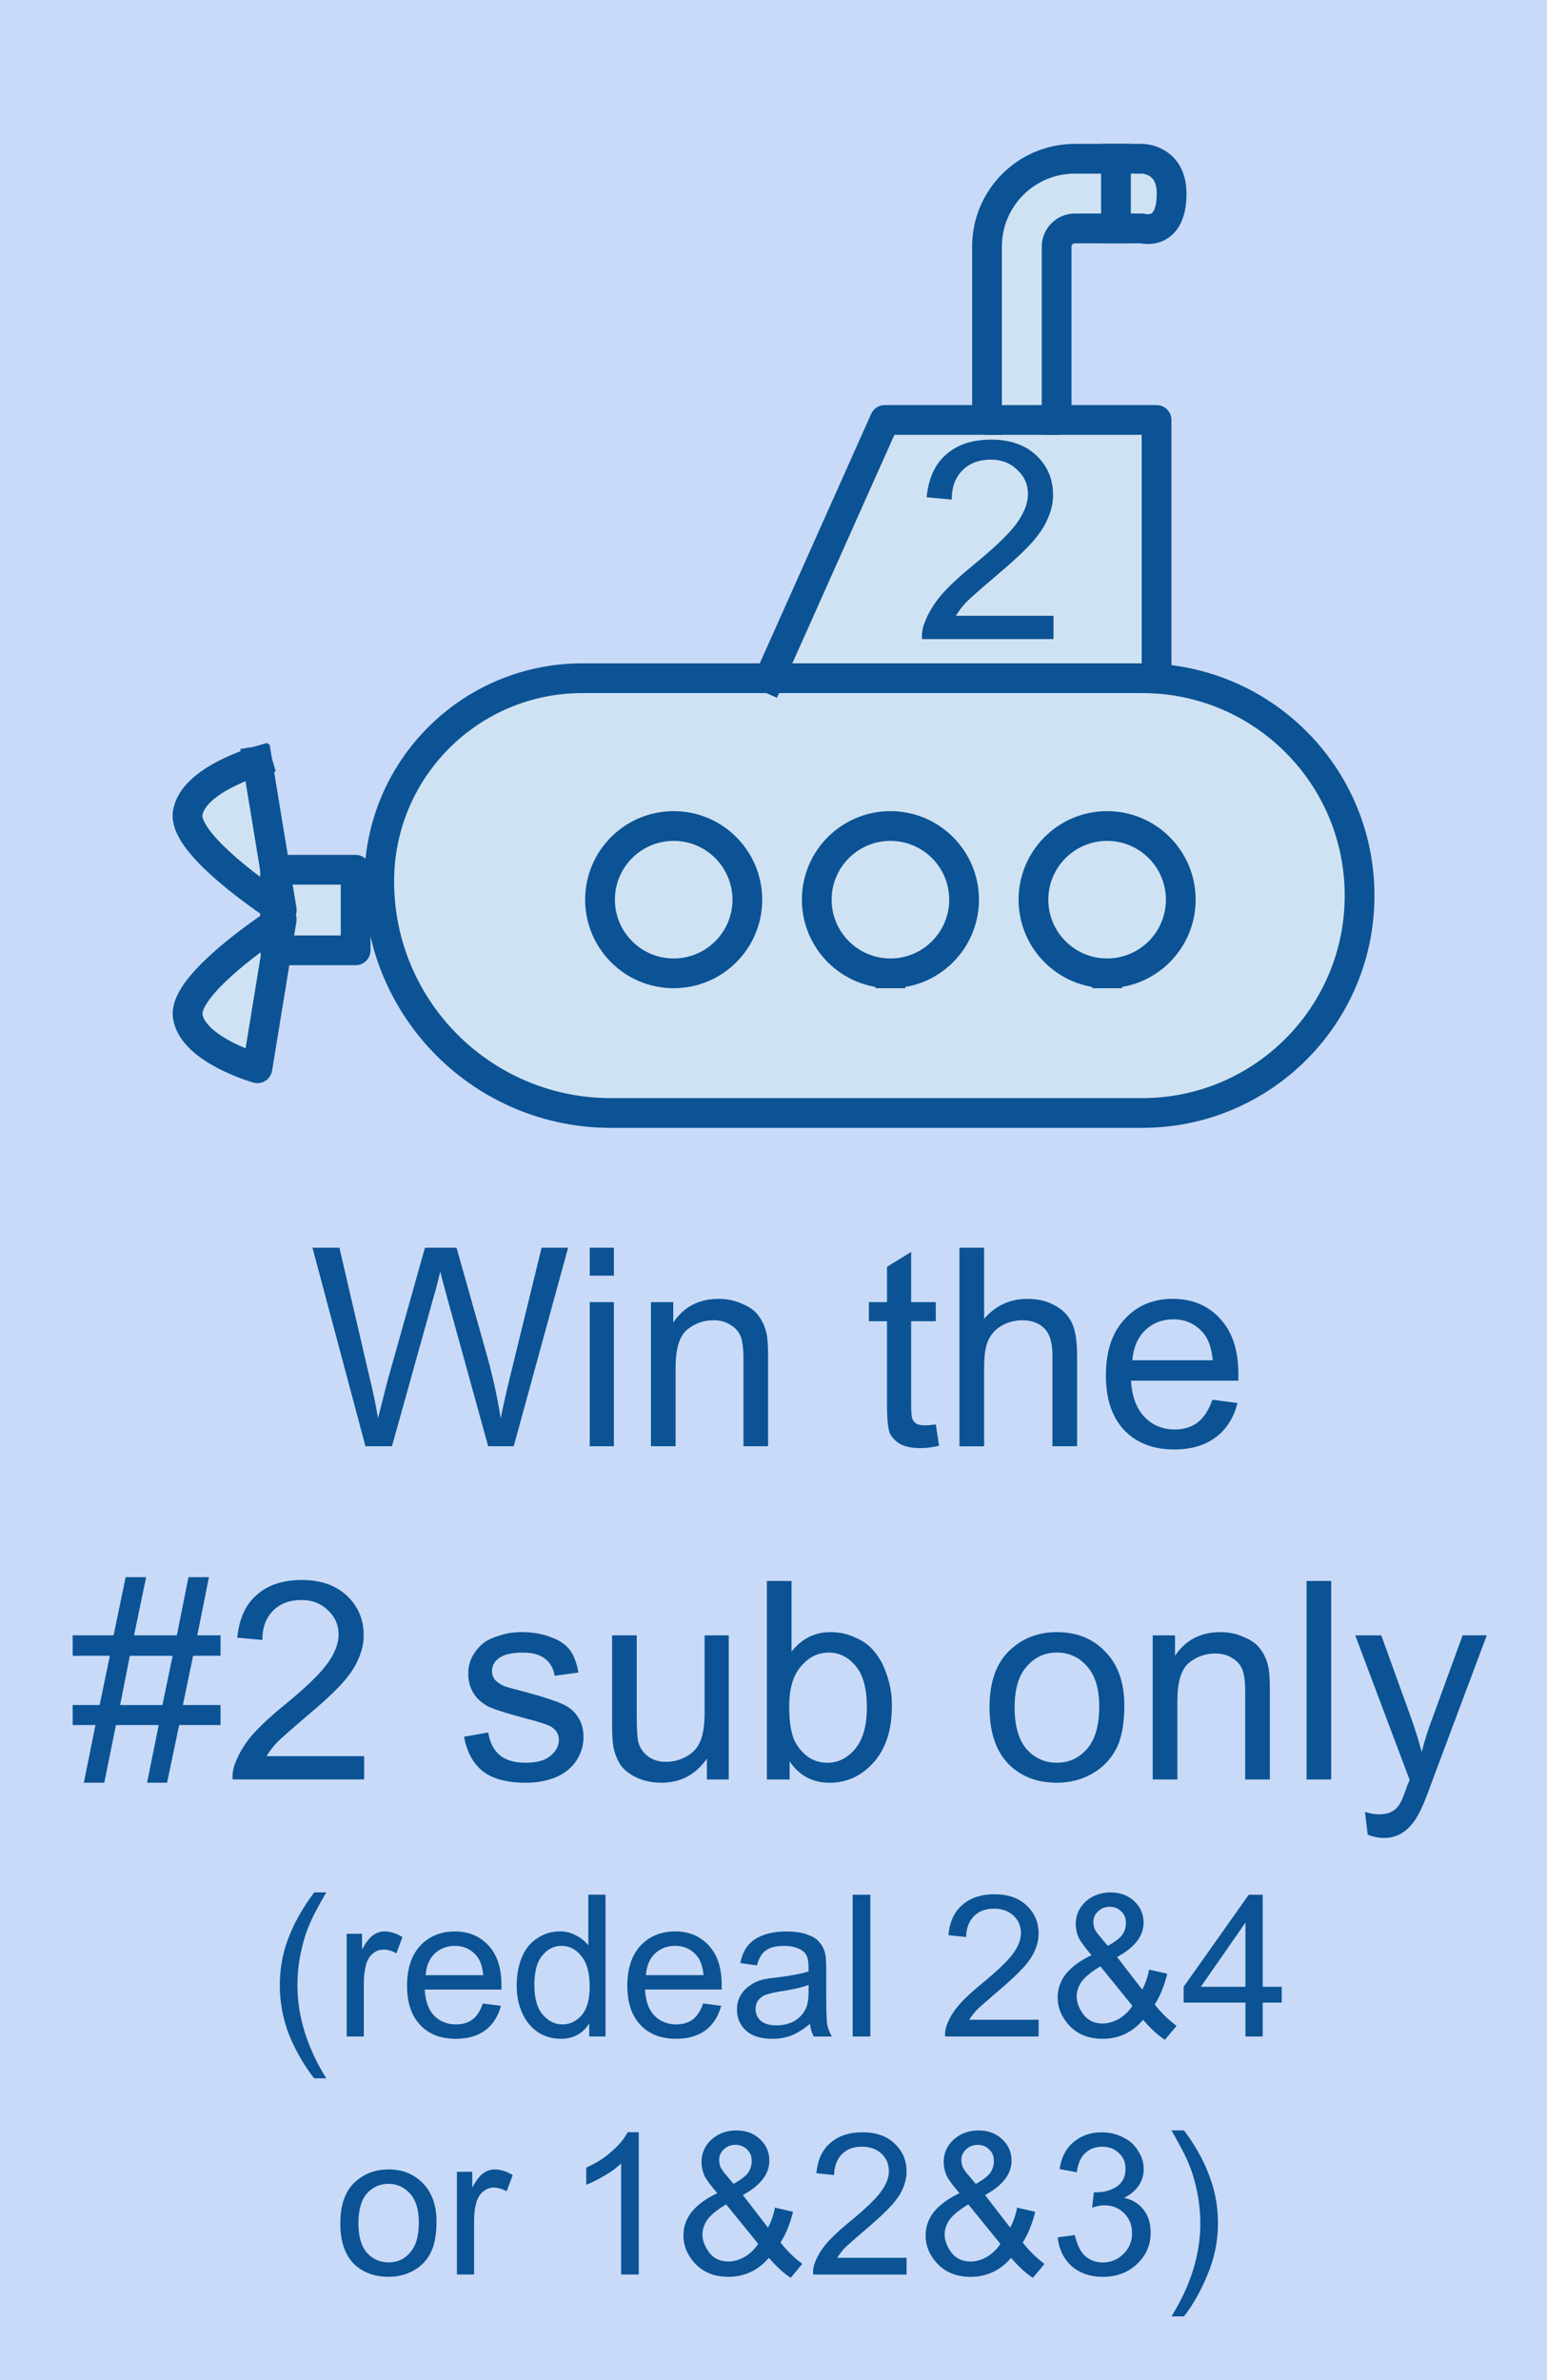 <svg version="1.1" viewBox="0.0 0.0 52.0 80.0" fill="none" stroke="none" stroke-linecap="square" stroke-miterlimit="10" xmlns:xlink="http://www.w3.org/1999/xlink" xmlns="http://www.w3.org/2000/svg"><clipPath id="p.0"><path d="m0 0l52.0 0l0 80.0l-52.0 0l0 -80.0z" clip-rule="nonzero"/></clipPath><g clip-path="url(#p.0)"><path fill="#c9daf8" d="m0 0l52.0 0l0 80.0l-52.0 0z" fill-rule="evenodd"/><path fill="#cfe2f3" d="m37.214 27.764c1.368 0 2.476 1.109 2.476 2.476c0 1.368 -1.109 2.476 -2.476 2.476c-1.368 0 -2.476 -1.109 -2.476 -2.476c0 -1.368 1.109 -2.476 2.476 -2.476zm-9.76 2.476c0 1.368 1.109 2.476 2.476 2.476c1.368 0 2.476 -1.109 2.476 -2.476c0 -1.368 -1.109 -2.476 -2.476 -2.476c-1.368 0 -2.476 1.109 -2.476 2.476zm-7.284 0c0 1.368 1.109 2.476 2.476 2.476c1.367 0 2.476 -1.109 2.476 -2.476c0 -1.368 -1.109 -2.476 -2.476 -2.476c-1.368 0 -2.476 1.109 -2.476 2.476z" fill-rule="evenodd"/><path fill="#cfe2f3" d="m38.873 22.812c1.828 0.12 3.471 0.91 4.685 2.125c1.321 1.321 2.141 3.149 2.141 5.168c0 4.037 -3.272 7.309 -7.309 7.309l-17.857 0c-2.149 0 -4.097 -0.872 -5.505 -2.28c-1.408 -1.408 -2.28 -3.356 -2.28 -5.505c0 -3.773 3.056 -6.829 6.829 -6.829l18.818 0c0.158 -0.003 0.319 0.003 0.477 0.014zm-4.135 7.429c0 1.368 1.109 2.476 2.476 2.476c1.368 0 2.476 -1.109 2.476 -2.476c0 -1.368 -1.109 -2.476 -2.476 -2.476c-1.368 0 -2.476 1.109 -2.476 2.476zm-7.284 0c0 1.368 1.109 2.476 2.476 2.476c1.368 0 2.476 -1.109 2.476 -2.476c0 -1.368 -1.109 -2.476 -2.476 -2.476c-1.368 0 -2.476 1.109 -2.476 2.476zm-7.284 0c0 1.368 1.109 2.476 2.476 2.476c1.367 0 2.476 -1.109 2.476 -2.476c0 -1.368 -1.109 -2.476 -2.476 -2.476c-1.368 0 -2.476 1.109 -2.476 2.476zm15.348 -16.124l-5.775 0l-3.876 8.682l12.531 0c0.161 0 0.321 0.006 0.482 0.016l0 -8.698l-3.362 0zm-26.271 15.119l0.223 1.359c0 0 -0.082 -0.054 -0.223 -0.147l0 0.605c0.139 -0.093 0.223 -0.147 0.223 -0.147l-0.169 1.041l2.656 0l0 -2.708l-2.71 0zm0 2.708l0 -0.893c-0.744 0.501 -3.086 2.166 -2.939 3.114c0.174 1.125 2.34 1.744 2.34 1.744l0.648 -3.964l-0.049 0zm-2.937 -4.612c-0.147 0.948 2.196 2.612 2.939 3.114l0 -1.21l-0.597 -3.645c-0.003 -0.003 -2.168 0.613 -2.343 1.741z" fill-rule="evenodd"/><path fill="#cfe2f3" d="m39.38 6.505c0 1.463 -0.994 1.171 -0.994 1.171l-0.874 0l0 -2.343l0.874 0c0 0 0.994 0 0.994 1.171zm-3.25 -1.171c-1.632 0 -2.953 1.321 -2.953 2.953l0 5.827l2.34 0l0 -5.824c0 -0.338 0.275 -0.613 0.613 -0.613l1.384 0l0 -2.343l-1.384 0z" fill-rule="evenodd"/><path fill="#000000" fill-opacity="0.0" d="m8.649 25.587c0 0 -2.166 0.616 -2.34 1.744c-0.147 0.948 2.196 2.612 2.939 3.114c0.139 0.092 0.223 0.147 0.223 0.147l-0.223 -1.359l-0.599 -3.645" fill-rule="evenodd"/><path fill="#000000" fill-opacity="0.0" d="m9.246 31.049c0.139 -0.093 0.223 -0.147 0.223 -0.147l-0.169 1.041l-0.648 3.964c0 0 -2.166 -0.616 -2.34 -1.744c-0.152 -0.948 2.19 -2.612 2.934 -3.114z" fill-rule="evenodd"/><path fill="#000000" fill-opacity="0.0" d="m9.246 29.235l2.708 0l0 2.708l-2.708 0l0 -1.498z" fill-rule="evenodd"/><path fill="#000000" fill-opacity="0.0" d="m35.517 14.116l3.359 0l0 8.679" fill-rule="evenodd"/><path fill="#000000" fill-opacity="0.0" d="m25.863 22.795l3.876 -8.679l3.435 0" fill-rule="evenodd"/><path fill="#000000" fill-opacity="0.0" d="m37.214 32.716c1.367 0 2.476 -1.109 2.476 -2.476c0 -1.367 -1.109 -2.476 -2.476 -2.476c-1.367 0 -2.476 1.11 -2.476 2.476c0 1.367 1.11 2.476 2.476 2.476" fill-rule="evenodd"/><path fill="#000000" fill-opacity="0.0" d="m29.93 32.716c1.367 0 2.476 -1.109 2.476 -2.476c0 -1.367 -1.11 -2.476 -2.476 -2.476c-1.367 0 -2.476 1.11 -2.476 2.476c0 1.367 1.109 2.476 2.476 2.476" fill-rule="evenodd"/><path fill="#000000" fill-opacity="0.0" d="m22.645 27.764c-1.368 0 -2.476 1.109 -2.476 2.476c0 1.368 1.109 2.476 2.476 2.476c1.367 0 2.476 -1.109 2.476 -2.476c-0.003 -1.368 -1.109 -2.476 -2.476 -2.476z" fill-rule="evenodd"/><path fill="#000000" fill-opacity="0.0" d="m38.873 22.812c-0.158 -0.011 -0.319 -0.016 -0.482 -0.016l-18.815 0c-3.773 0 -6.829 3.056 -6.829 6.829c0 2.149 0.872 4.097 2.28 5.505c1.408 1.408 3.356 2.28 5.505 2.28l17.859 0c4.037 0 7.309 -3.272 7.309 -7.309c0 -2.019 -0.817 -3.847 -2.141 -5.168c-1.215 -1.215 -2.857 -2.002 -4.685 -2.122z" fill-rule="evenodd"/><path fill="#000000" fill-opacity="0.0" d="m35.517 14.116l-2.34 0l0 -5.827c0 -1.632 1.321 -2.953 2.953 -2.953l2.258 0c0 0 0.994 0 0.994 1.171c0 1.463 -0.994 1.171 -0.994 1.171l-2.258 0c-0.338 0 -0.613 0.275 -0.613 0.613l0 5.824z" fill-rule="evenodd"/><path fill="#000000" fill-opacity="0.0" d="m37.511 5.334l0 2.343" fill-rule="evenodd"/><path stroke="#0b5394" stroke-width="1.0" stroke-linejoin="round" stroke-linecap="butt" d="m8.649 25.587c0 0 -2.166 0.616 -2.34 1.744c-0.147 0.948 2.196 2.612 2.939 3.114c0.139 0.092 0.223 0.147 0.223 0.147l-0.223 -1.359l-0.599 -3.645" fill-rule="evenodd"/><path stroke="#0b5394" stroke-width="1.0" stroke-linejoin="round" stroke-linecap="butt" d="m9.246 31.049c0.139 -0.093 0.223 -0.147 0.223 -0.147l-0.169 1.041l-0.648 3.964c0 0 -2.166 -0.616 -2.34 -1.744c-0.152 -0.948 2.19 -2.612 2.934 -3.114z" fill-rule="evenodd"/><path stroke="#0b5394" stroke-width="1.0" stroke-linejoin="round" stroke-linecap="butt" d="m9.246 29.235l2.708 0l0 2.708l-2.708 0l0 -1.498z" fill-rule="evenodd"/><path stroke="#0b5394" stroke-width="1.0" stroke-linejoin="round" stroke-linecap="butt" d="m35.517 14.116l3.359 0l0 8.679" fill-rule="evenodd"/><path stroke="#0b5394" stroke-width="1.0" stroke-linejoin="round" stroke-linecap="butt" d="m25.863 22.795l3.876 -8.679l3.435 0" fill-rule="evenodd"/><path stroke="#0b5394" stroke-width="1.0" stroke-linejoin="round" stroke-linecap="butt" d="m37.214 32.716c1.367 0 2.476 -1.109 2.476 -2.476c0 -1.367 -1.109 -2.476 -2.476 -2.476c-1.367 0 -2.476 1.11 -2.476 2.476c0 1.367 1.11 2.476 2.476 2.476" fill-rule="evenodd"/><path stroke="#0b5394" stroke-width="1.0" stroke-linejoin="round" stroke-linecap="butt" d="m29.93 32.716c1.367 0 2.476 -1.109 2.476 -2.476c0 -1.367 -1.11 -2.476 -2.476 -2.476c-1.367 0 -2.476 1.11 -2.476 2.476c0 1.367 1.109 2.476 2.476 2.476" fill-rule="evenodd"/><path stroke="#0b5394" stroke-width="1.0" stroke-linejoin="round" stroke-linecap="butt" d="m22.645 27.764c-1.368 0 -2.476 1.109 -2.476 2.476c0 1.368 1.109 2.476 2.476 2.476c1.367 0 2.476 -1.109 2.476 -2.476c-0.003 -1.368 -1.109 -2.476 -2.476 -2.476z" fill-rule="evenodd"/><path stroke="#0b5394" stroke-width="1.0" stroke-linejoin="round" stroke-linecap="butt" d="m38.873 22.812c-0.158 -0.011 -0.319 -0.016 -0.482 -0.016l-18.815 0c-3.773 0 -6.829 3.056 -6.829 6.829c0 2.149 0.872 4.097 2.28 5.505c1.408 1.408 3.356 2.28 5.505 2.28l17.859 0c4.037 0 7.309 -3.272 7.309 -7.309c0 -2.019 -0.817 -3.847 -2.141 -5.168c-1.215 -1.215 -2.857 -2.002 -4.685 -2.122z" fill-rule="evenodd"/><path stroke="#0b5394" stroke-width="1.0" stroke-linejoin="round" stroke-linecap="butt" d="m35.517 14.116l-2.34 0l0 -5.827c0 -1.632 1.321 -2.953 2.953 -2.953l2.258 0c0 0 0.994 0 0.994 1.171c0 1.463 -0.994 1.171 -0.994 1.171l-2.258 0c-0.338 0 -0.613 0.275 -0.613 0.613l0 5.824z" fill-rule="evenodd"/><path stroke="#0b5394" stroke-width="1.0" stroke-linejoin="round" stroke-linecap="butt" d="m37.511 5.334l0 2.343" fill-rule="evenodd"/><path fill="#000000" fill-opacity="0.0" d="m14.106 3.522l38.394 0l0 30.709l-38.394 0z" fill-rule="evenodd"/><path fill="#0b5394" d="m35.412 20.7l0 0.781l-4.422 0q-0.016 -0.297 0.094 -0.562q0.172 -0.453 0.531 -0.891q0.375 -0.438 1.078 -1.016q1.094 -0.891 1.469 -1.406q0.391 -0.531 0.391 -1.0q0 -0.484 -0.359 -0.812q-0.344 -0.344 -0.891 -0.344q-0.594 0 -0.953 0.359q-0.359 0.359 -0.359 0.984l-0.844 -0.078q0.094 -0.953 0.656 -1.438q0.562 -0.5 1.516 -0.5q0.953 0 1.516 0.531q0.562 0.531 0.562 1.328q0 0.391 -0.172 0.781q-0.156 0.391 -0.547 0.828q-0.375 0.422 -1.25 1.156q-0.734 0.625 -0.953 0.844q-0.203 0.219 -0.344 0.453l3.281 0z" fill-rule="nonzero"/><path fill="#000000" fill-opacity="0.0" d="m-9.134 30.651l70.677 0l0 58.173l-70.677 0z" fill-rule="evenodd"/><path fill="#0b5394" d="m12.284 48.611l-1.781 -6.672l0.906 0l1.016 4.375q0.172 0.688 0.281 1.359q0.266 -1.062 0.312 -1.234l1.266 -4.5l1.062 0l0.953 3.375q0.359 1.25 0.531 2.359q0.125 -0.625 0.328 -1.453l1.047 -4.281l0.891 0l-1.828 6.672l-0.859 0l-1.406 -5.094q-0.172 -0.625 -0.203 -0.781q-0.109 0.469 -0.203 0.781l-1.422 5.094l-0.891 0zm7.539 -5.734l0 -0.938l0.812 0l0 0.938l-0.812 0zm0 5.734l0 -4.844l0.812 0l0 4.844l-0.812 0zm2.057 0l0 -4.844l0.75 0l0 0.688q0.531 -0.797 1.531 -0.797q0.438 0 0.797 0.172q0.375 0.156 0.547 0.406q0.188 0.25 0.266 0.609q0.047 0.219 0.047 0.797l0 2.969l-0.828 0l0 -2.938q0 -0.5 -0.094 -0.75q-0.094 -0.25 -0.344 -0.391q-0.234 -0.156 -0.562 -0.156q-0.516 0 -0.906 0.328q-0.375 0.328 -0.375 1.266l0 2.641l-0.828 0zm9.576 -0.734l0.109 0.719q-0.344 0.078 -0.609 0.078q-0.453 0 -0.703 -0.141q-0.234 -0.141 -0.344 -0.359q-0.094 -0.234 -0.094 -0.984l0 -2.781l-0.609 0l0 -0.641l0.609 0l0 -1.188l0.812 -0.5l0 1.688l0.828 0l0 0.641l-0.828 0l0 2.828q0 0.359 0.047 0.469q0.047 0.094 0.141 0.156q0.094 0.047 0.281 0.047q0.141 0 0.359 -0.031zm0.795 0.734l0 -6.672l0.828 0l0 2.391q0.578 -0.672 1.453 -0.672q0.531 0 0.922 0.219q0.406 0.219 0.578 0.594q0.172 0.359 0.172 1.078l0 3.062l-0.828 0l0 -3.062q0 -0.625 -0.266 -0.891q-0.266 -0.281 -0.75 -0.281q-0.375 0 -0.703 0.188q-0.312 0.188 -0.453 0.516q-0.125 0.312 -0.125 0.891l0 2.641l-0.828 0zm8.5 -1.562l0.844 0.109q-0.188 0.75 -0.734 1.156q-0.547 0.406 -1.391 0.406q-1.062 0 -1.688 -0.656q-0.609 -0.656 -0.609 -1.828q0 -1.219 0.625 -1.891q0.625 -0.688 1.625 -0.688q0.984 0 1.594 0.672q0.609 0.656 0.609 1.859q0 0.062 0 0.219l-3.609 0q0.047 0.797 0.453 1.219q0.406 0.422 1.016 0.422q0.453 0 0.766 -0.234q0.312 -0.234 0.5 -0.766zm-2.688 -1.328l2.703 0q-0.062 -0.609 -0.312 -0.906q-0.391 -0.469 -1.016 -0.469q-0.562 0 -0.953 0.375q-0.375 0.375 -0.422 1.0z" fill-rule="nonzero"/><path fill="#0b5394" d="m2.818 59.92l0.391 -1.938l-0.766 0l0 -0.672l0.906 0l0.344 -1.656l-1.25 0l0 -0.688l1.375 0l0.406 -1.953l0.688 0l-0.406 1.953l1.438 0l0.391 -1.953l0.688 0l-0.391 1.953l0.781 0l0 0.688l-0.922 0l-0.344 1.656l1.266 0l0 0.672l-1.391 0l-0.406 1.938l-0.672 0l0.391 -1.938l-1.438 0l-0.391 1.938l-0.688 0zm1.219 -2.609l1.422 0l0.344 -1.656l-1.438 0l-0.328 1.656zm8.203 1.719l0 0.781l-4.422 0q-0.016 -0.297 0.094 -0.562q0.172 -0.453 0.531 -0.891q0.375 -0.438 1.078 -1.016q1.094 -0.891 1.469 -1.406q0.391 -0.531 0.391 -1.0q0 -0.484 -0.359 -0.812q-0.344 -0.344 -0.891 -0.344q-0.594 0 -0.953 0.359q-0.359 0.359 -0.359 0.984l-0.844 -0.078q0.094 -0.953 0.656 -1.438q0.562 -0.5 1.516 -0.5q0.953 0 1.516 0.531q0.562 0.531 0.562 1.328q0 0.391 -0.172 0.781q-0.156 0.391 -0.547 0.828q-0.375 0.422 -1.25 1.156q-0.734 0.625 -0.953 0.844q-0.203 0.219 -0.344 0.453l3.281 0zm3.358 -0.656l0.813 -0.141q0.078 0.5 0.391 0.766q0.312 0.25 0.859 0.25q0.578 0 0.844 -0.234q0.281 -0.234 0.281 -0.531q0 -0.281 -0.25 -0.438q-0.172 -0.109 -0.844 -0.281q-0.891 -0.234 -1.25 -0.391q-0.344 -0.172 -0.531 -0.469q-0.172 -0.297 -0.172 -0.641q0 -0.328 0.141 -0.594q0.156 -0.281 0.406 -0.469q0.203 -0.141 0.531 -0.234q0.328 -0.109 0.703 -0.109q0.578 0 1.0 0.172q0.438 0.156 0.641 0.438q0.203 0.281 0.281 0.75l-0.797 0.109q-0.062 -0.375 -0.328 -0.578q-0.266 -0.203 -0.734 -0.203q-0.562 0 -0.812 0.188q-0.234 0.172 -0.234 0.438q0 0.156 0.094 0.281q0.109 0.125 0.312 0.219q0.125 0.047 0.734 0.203q0.859 0.234 1.203 0.391q0.344 0.141 0.531 0.422q0.203 0.281 0.203 0.703q0 0.406 -0.234 0.781q-0.234 0.359 -0.688 0.562q-0.453 0.188 -1.016 0.188q-0.953 0 -1.453 -0.391q-0.484 -0.391 -0.625 -1.156zm8.164 1.438l0 -0.703q-0.562 0.812 -1.531 0.812q-0.422 0 -0.797 -0.156q-0.375 -0.172 -0.562 -0.422q-0.172 -0.25 -0.25 -0.609q-0.047 -0.234 -0.047 -0.766l0 -3.0l0.828 0l0 2.688q0 0.641 0.047 0.875q0.078 0.312 0.328 0.5q0.25 0.188 0.609 0.188q0.375 0 0.703 -0.188q0.328 -0.188 0.453 -0.516q0.141 -0.328 0.141 -0.953l0 -2.594l0.812 0l0 4.844l-0.734 0zm2.782 0l-0.766 0l0 -6.672l0.828 0l0 2.375q0.516 -0.656 1.312 -0.656q0.453 0 0.844 0.188q0.406 0.172 0.656 0.5q0.266 0.328 0.406 0.797q0.156 0.453 0.156 0.984q0 1.234 -0.625 1.922q-0.609 0.672 -1.469 0.672q-0.859 0 -1.344 -0.719l0 0.609zm-0.016 -2.453q0 0.875 0.234 1.25q0.391 0.641 1.047 0.641q0.547 0 0.938 -0.469q0.391 -0.469 0.391 -1.391q0 -0.953 -0.375 -1.391q-0.375 -0.453 -0.906 -0.453q-0.547 0 -0.938 0.469q-0.391 0.453 -0.391 1.344zm6.733 0.031q0 -1.344 0.75 -1.984q0.625 -0.547 1.516 -0.547q1.0 0 1.625 0.656q0.641 0.656 0.641 1.812q0 0.938 -0.281 1.469q-0.281 0.531 -0.812 0.828q-0.531 0.297 -1.172 0.297q-1.016 0 -1.641 -0.641q-0.625 -0.656 -0.625 -1.891zm0.844 0q0 0.938 0.406 1.406q0.406 0.453 1.016 0.453q0.609 0 1.016 -0.469q0.406 -0.469 0.406 -1.422q0 -0.891 -0.406 -1.344q-0.406 -0.469 -1.016 -0.469q-0.609 0 -1.016 0.469q-0.406 0.453 -0.406 1.375zm4.641 2.422l0 -4.844l0.75 0l0 0.688q0.531 -0.797 1.531 -0.797q0.438 0 0.797 0.172q0.375 0.156 0.547 0.406q0.188 0.25 0.266 0.609q0.047 0.219 0.047 0.797l0 2.969l-0.828 0l0 -2.938q0 -0.5 -0.094 -0.75q-0.094 -0.25 -0.344 -0.391q-0.234 -0.156 -0.562 -0.156q-0.516 0 -0.906 0.328q-0.375 0.328 -0.375 1.266l0 2.641l-0.828 0zm5.172 0l0 -6.672l0.828 0l0 6.672l-0.828 0zm2.057 1.859l-0.094 -0.766q0.266 0.078 0.469 0.078q0.281 0 0.438 -0.094q0.172 -0.094 0.266 -0.266q0.078 -0.109 0.25 -0.609q0.031 -0.062 0.078 -0.188l-1.828 -4.859l0.875 0l1.016 2.812q0.188 0.531 0.344 1.109q0.141 -0.562 0.344 -1.094l1.031 -2.828l0.812 0l-1.844 4.922q-0.281 0.797 -0.453 1.094q-0.219 0.406 -0.5 0.594q-0.281 0.203 -0.672 0.203q-0.234 0 -0.531 -0.109z" fill-rule="nonzero"/><path fill="#0b5394" d="m10.561 69.857q-0.484 -0.609 -0.828 -1.422q-0.328 -0.828 -0.328 -1.703q0 -0.781 0.25 -1.484q0.297 -0.828 0.906 -1.641l0.406 0q-0.391 0.672 -0.516 0.969q-0.203 0.438 -0.312 0.938q-0.141 0.594 -0.141 1.219q0 1.562 0.969 3.125l-0.406 0zm1.092 -1.406l0 -3.453l0.516 0l0 0.531q0.203 -0.375 0.375 -0.484q0.172 -0.125 0.375 -0.125q0.297 0 0.609 0.188l-0.203 0.547q-0.219 -0.125 -0.438 -0.125q-0.188 0 -0.344 0.125q-0.141 0.109 -0.219 0.312q-0.094 0.312 -0.094 0.672l0 1.812l-0.578 0zm4.576 -1.109l0.609 0.078q-0.141 0.531 -0.531 0.828q-0.391 0.281 -0.984 0.281q-0.766 0 -1.203 -0.469q-0.438 -0.469 -0.438 -1.312q0 -0.859 0.438 -1.344q0.453 -0.484 1.172 -0.484q0.688 0 1.125 0.469q0.438 0.469 0.438 1.328q0 0.047 0 0.156l-2.578 0q0.031 0.578 0.312 0.875q0.297 0.297 0.734 0.297q0.328 0 0.547 -0.156q0.234 -0.172 0.359 -0.547zm-1.922 -0.953l1.938 0q-0.047 -0.438 -0.219 -0.641q-0.281 -0.344 -0.734 -0.344q-0.406 0 -0.688 0.266q-0.266 0.266 -0.297 0.719zm5.499 2.062l0 -0.438q-0.328 0.516 -0.953 0.516q-0.422 0 -0.766 -0.219q-0.344 -0.234 -0.531 -0.641q-0.188 -0.406 -0.188 -0.938q0 -0.516 0.172 -0.938q0.172 -0.422 0.516 -0.641q0.344 -0.234 0.766 -0.234q0.312 0 0.547 0.141q0.25 0.125 0.406 0.328l0 -1.703l0.578 0l0 4.766l-0.547 0zm-1.844 -1.719q0 0.656 0.281 0.984q0.281 0.328 0.656 0.328q0.391 0 0.656 -0.312q0.266 -0.312 0.266 -0.953q0 -0.703 -0.281 -1.031q-0.266 -0.344 -0.672 -0.344q-0.375 0 -0.641 0.328q-0.266 0.312 -0.266 1.0zm5.671 0.609l0.609 0.078q-0.141 0.531 -0.531 0.828q-0.391 0.281 -0.984 0.281q-0.766 0 -1.203 -0.469q-0.438 -0.469 -0.438 -1.312q0 -0.859 0.438 -1.344q0.453 -0.484 1.172 -0.484q0.688 0 1.125 0.469q0.438 0.469 0.438 1.328q0 0.047 0 0.156l-2.578 0q0.031 0.578 0.312 0.875q0.297 0.297 0.734 0.297q0.328 0 0.547 -0.156q0.234 -0.172 0.359 -0.547zm-1.922 -0.953l1.938 0q-0.047 -0.438 -0.219 -0.641q-0.281 -0.344 -0.734 -0.344q-0.406 0 -0.688 0.266q-0.266 0.266 -0.297 0.719zm5.514 1.641q-0.328 0.266 -0.625 0.391q-0.297 0.109 -0.641 0.109q-0.578 0 -0.891 -0.281q-0.297 -0.281 -0.297 -0.703q0 -0.25 0.109 -0.453q0.125 -0.219 0.312 -0.344q0.188 -0.141 0.422 -0.203q0.172 -0.047 0.516 -0.078q0.719 -0.094 1.047 -0.203q0 -0.125 0 -0.156q0 -0.359 -0.156 -0.5q-0.234 -0.203 -0.672 -0.203q-0.406 0 -0.609 0.156q-0.203 0.141 -0.297 0.5l-0.562 -0.078q0.078 -0.359 0.25 -0.578q0.188 -0.234 0.516 -0.359q0.344 -0.125 0.781 -0.125q0.453 0 0.719 0.109q0.281 0.094 0.406 0.266q0.141 0.156 0.188 0.391q0.031 0.156 0.031 0.547l0 0.766q0 0.828 0.031 1.047q0.047 0.203 0.156 0.406l-0.609 0q-0.094 -0.188 -0.125 -0.422zm-0.047 -1.312q-0.312 0.125 -0.953 0.219q-0.359 0.062 -0.516 0.125q-0.141 0.062 -0.234 0.188q-0.078 0.125 -0.078 0.281q0 0.234 0.172 0.391q0.188 0.156 0.531 0.156q0.328 0 0.594 -0.141q0.266 -0.156 0.391 -0.422q0.094 -0.188 0.094 -0.578l0 -0.219zm1.483 1.734l0 -4.766l0.594 0l0 4.766l-0.594 0zm6.25 -0.562l0 0.562l-3.141 0q-0.016 -0.219 0.062 -0.406q0.125 -0.328 0.391 -0.641q0.266 -0.312 0.766 -0.719q0.781 -0.641 1.047 -1.0q0.281 -0.375 0.281 -0.703q0 -0.359 -0.25 -0.594q-0.25 -0.234 -0.656 -0.234q-0.422 0 -0.672 0.25q-0.25 0.25 -0.266 0.703l-0.594 -0.062q0.062 -0.672 0.469 -1.016q0.406 -0.359 1.078 -0.359q0.688 0 1.078 0.375q0.406 0.375 0.406 0.938q0 0.297 -0.125 0.578q-0.109 0.266 -0.391 0.578q-0.266 0.297 -0.891 0.828q-0.531 0.453 -0.688 0.609q-0.141 0.156 -0.234 0.312l2.328 0zm3.514 0q-0.281 0.328 -0.625 0.484q-0.344 0.156 -0.734 0.156q-0.734 0 -1.156 -0.484q-0.359 -0.406 -0.359 -0.906q0 -0.438 0.281 -0.797q0.297 -0.359 0.859 -0.625q-0.328 -0.375 -0.438 -0.594q-0.094 -0.234 -0.094 -0.453q0 -0.438 0.328 -0.75q0.344 -0.312 0.844 -0.312q0.484 0 0.797 0.297q0.312 0.297 0.312 0.719q0 0.672 -0.891 1.156l0.844 1.094q0.156 -0.281 0.234 -0.672l0.609 0.141q-0.156 0.625 -0.422 1.031q0.328 0.422 0.734 0.719l-0.391 0.469q-0.344 -0.219 -0.734 -0.672zm-1.188 -2.484q0.391 -0.219 0.5 -0.391q0.109 -0.172 0.109 -0.375q0 -0.25 -0.156 -0.391q-0.156 -0.156 -0.391 -0.156q-0.234 0 -0.391 0.156q-0.156 0.141 -0.156 0.359q0 0.109 0.047 0.234q0.062 0.125 0.188 0.266l0.25 0.297zm0.828 2.016l-1.078 -1.328q-0.469 0.281 -0.641 0.531q-0.156 0.234 -0.156 0.484q0 0.281 0.219 0.594q0.234 0.312 0.656 0.312q0.266 0 0.547 -0.156q0.281 -0.172 0.453 -0.438zm3.799 1.031l0 -1.141l-2.078 0l0 -0.531l2.188 -3.094l0.469 0l0 3.094l0.641 0l0 0.531l-0.641 0l0 1.141l-0.578 0zm0 -1.672l0 -2.156l-1.5 2.156l1.5 0z" fill-rule="nonzero"/><path fill="#0b5394" d="m11.439 74.732q0 -0.969 0.531 -1.422q0.453 -0.391 1.094 -0.391q0.703 0 1.156 0.469q0.453 0.469 0.453 1.281q0 0.672 -0.203 1.062q-0.188 0.375 -0.578 0.594q-0.375 0.203 -0.828 0.203q-0.734 0 -1.188 -0.453q-0.438 -0.469 -0.438 -1.344zm0.609 0q0 0.656 0.281 0.984q0.297 0.328 0.734 0.328q0.438 0 0.719 -0.328q0.297 -0.328 0.297 -1.016q0 -0.641 -0.297 -0.969q-0.297 -0.328 -0.719 -0.328q-0.438 0 -0.734 0.328q-0.281 0.328 -0.281 1.0zm3.311 1.719l0 -3.453l0.516 0l0 0.531q0.203 -0.375 0.375 -0.484q0.172 -0.125 0.375 -0.125q0.297 0 0.609 0.188l-0.203 0.547q-0.219 -0.125 -0.438 -0.125q-0.188 0 -0.344 0.125q-0.141 0.109 -0.219 0.312q-0.094 0.312 -0.094 0.672l0 1.812l-0.578 0zm6.113 0l-0.594 0l0 -3.734q-0.203 0.203 -0.547 0.406q-0.344 0.203 -0.625 0.312l0 -0.578q0.5 -0.219 0.859 -0.547q0.375 -0.328 0.531 -0.641l0.375 0l0 4.781zm4.374 -0.562q-0.281 0.328 -0.625 0.484q-0.344 0.156 -0.734 0.156q-0.734 0 -1.156 -0.484q-0.359 -0.406 -0.359 -0.906q0 -0.438 0.281 -0.797q0.297 -0.359 0.859 -0.625q-0.328 -0.375 -0.438 -0.594q-0.094 -0.234 -0.094 -0.453q0 -0.438 0.328 -0.75q0.344 -0.312 0.844 -0.312q0.484 0 0.797 0.297q0.312 0.297 0.312 0.719q0 0.672 -0.891 1.156l0.844 1.094q0.156 -0.281 0.234 -0.672l0.609 0.141q-0.156 0.625 -0.422 1.031q0.328 0.422 0.734 0.719l-0.391 0.469q-0.344 -0.219 -0.734 -0.672zm-1.188 -2.484q0.391 -0.219 0.5 -0.391q0.109 -0.172 0.109 -0.375q0 -0.25 -0.156 -0.391q-0.156 -0.156 -0.391 -0.156q-0.234 0 -0.391 0.156q-0.156 0.141 -0.156 0.359q0 0.109 0.047 0.234q0.062 0.125 0.188 0.266l0.25 0.297zm0.828 2.016l-1.078 -1.328q-0.469 0.281 -0.641 0.531q-0.156 0.234 -0.156 0.484q0 0.281 0.219 0.594q0.234 0.312 0.656 0.312q0.266 0 0.547 -0.156q0.281 -0.172 0.453 -0.438zm4.987 0.469l0 0.562l-3.141 0q-0.016 -0.219 0.062 -0.406q0.125 -0.328 0.391 -0.641q0.266 -0.312 0.766 -0.719q0.781 -0.641 1.047 -1.0q0.281 -0.375 0.281 -0.703q0 -0.359 -0.25 -0.594q-0.25 -0.234 -0.656 -0.234q-0.422 0 -0.672 0.25q-0.25 0.25 -0.266 0.703l-0.594 -0.062q0.062 -0.672 0.469 -1.016q0.406 -0.359 1.078 -0.359q0.688 0 1.078 0.375q0.406 0.375 0.406 0.938q0 0.297 -0.125 0.578q-0.109 0.266 -0.391 0.578q-0.266 0.297 -0.891 0.828q-0.531 0.453 -0.688 0.609q-0.141 0.156 -0.234 0.312l2.328 0zm3.514 0q-0.281 0.328 -0.625 0.484q-0.344 0.156 -0.734 0.156q-0.734 0 -1.156 -0.484q-0.359 -0.406 -0.359 -0.906q0 -0.438 0.281 -0.797q0.297 -0.359 0.859 -0.625q-0.328 -0.375 -0.438 -0.594q-0.094 -0.234 -0.094 -0.453q0 -0.438 0.328 -0.75q0.344 -0.312 0.844 -0.312q0.484 0 0.797 0.297q0.312 0.297 0.312 0.719q0 0.672 -0.891 1.156l0.844 1.094q0.156 -0.281 0.234 -0.672l0.609 0.141q-0.156 0.625 -0.422 1.031q0.328 0.422 0.734 0.719l-0.391 0.469q-0.344 -0.219 -0.734 -0.672zm-1.188 -2.484q0.391 -0.219 0.5 -0.391q0.109 -0.172 0.109 -0.375q0 -0.25 -0.156 -0.391q-0.156 -0.156 -0.391 -0.156q-0.234 0 -0.391 0.156q-0.156 0.141 -0.156 0.359q0 0.109 0.047 0.234q0.062 0.125 0.188 0.266l0.25 0.297zm0.828 2.016l-1.078 -1.328q-0.469 0.281 -0.641 0.531q-0.156 0.234 -0.156 0.484q0 0.281 0.219 0.594q0.234 0.312 0.656 0.312q0.266 0 0.547 -0.156q0.281 -0.172 0.453 -0.438zm1.924 -0.219l0.578 -0.078q0.109 0.484 0.344 0.703q0.25 0.219 0.594 0.219q0.406 0 0.688 -0.281q0.297 -0.281 0.297 -0.703q0 -0.406 -0.266 -0.672q-0.266 -0.266 -0.672 -0.266q-0.156 0 -0.406 0.078l0.062 -0.516q0.062 0 0.094 0q0.375 0 0.672 -0.188q0.297 -0.203 0.297 -0.609q0 -0.312 -0.219 -0.516q-0.219 -0.219 -0.562 -0.219q-0.344 0 -0.578 0.219q-0.219 0.203 -0.281 0.641l-0.578 -0.109q0.094 -0.594 0.469 -0.906q0.391 -0.328 0.953 -0.328q0.391 0 0.719 0.172q0.328 0.156 0.5 0.453q0.188 0.281 0.188 0.609q0 0.312 -0.172 0.562q-0.172 0.25 -0.484 0.406q0.422 0.094 0.656 0.406q0.234 0.297 0.234 0.766q0 0.625 -0.469 1.062q-0.453 0.422 -1.141 0.422q-0.625 0 -1.047 -0.359q-0.406 -0.375 -0.469 -0.969zm4.249 2.656l-0.422 0q0.969 -1.562 0.969 -3.125q0 -0.609 -0.141 -1.219q-0.109 -0.484 -0.312 -0.938q-0.125 -0.281 -0.516 -0.969l0.422 0q0.609 0.812 0.891 1.641q0.25 0.703 0.25 1.484q0 0.875 -0.344 1.703q-0.328 0.812 -0.797 1.422z" fill-rule="nonzero"/></g></svg>